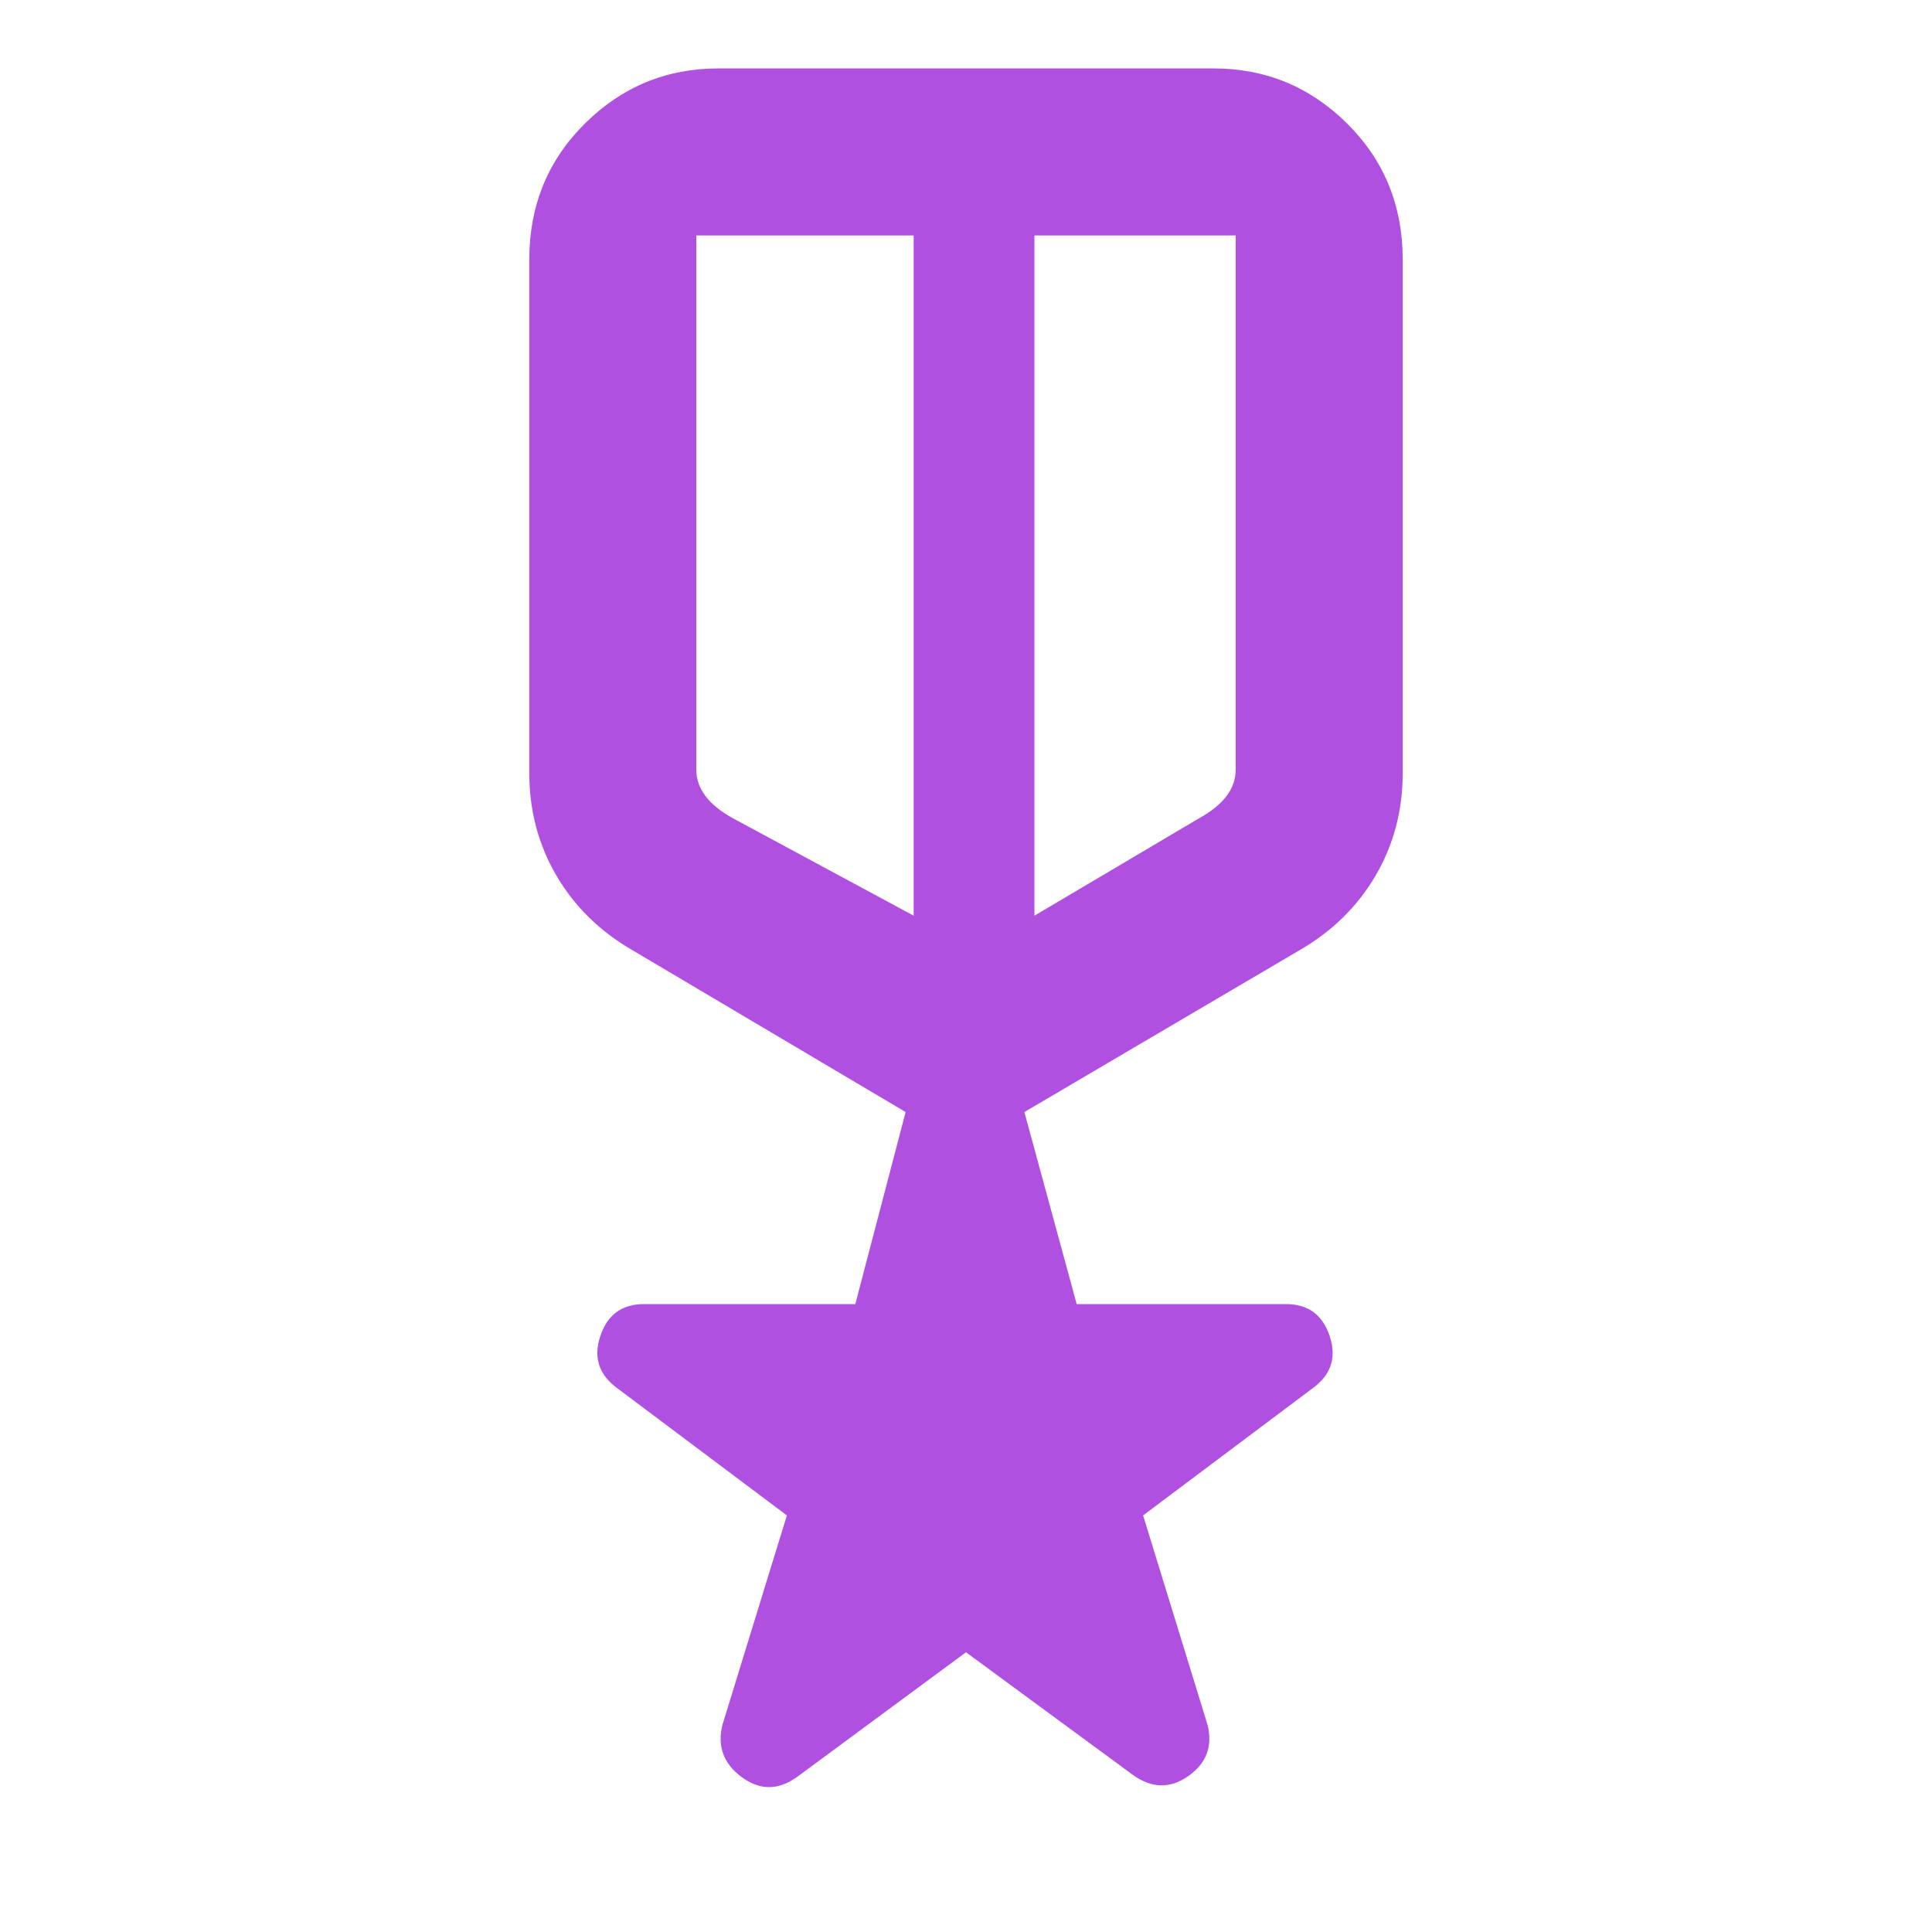 <svg height="48" viewBox="0 -960 960 960" width="48" xmlns="http://www.w3.org/2000/svg"><path fill="rgb(175, 80, 225)" d="m480-139-84 62q-14 10-27.5 0t-9.5-26l32-104-84-63q-14-10-8.75-26t21.75-16h105l25-95.43-136-80.57q-24.16-14.04-37.58-37.02-13.42-22.98-13.42-50.98v-255q0-40.21 27.63-67.61 27.62-27.39 66.37-27.39h246q38.75 0 66.38 27.39 27.62 27.4 27.62 67.61v255q0 28-13.42 50.98-13.42 22.98-37.58 37.02l-137 80.57 26 95.43h104q16.5 0 21.75 16t-8.75 26l-84 63 32 104q4 16-9.5 25.5t-27.5-.5zm-134-704v265.49q0 7 4.5 13t13.5 11l90 48.51v-338zm268 0h-100v338l82-48.51q9-5 13.5-11t4.5-13z"/></svg>